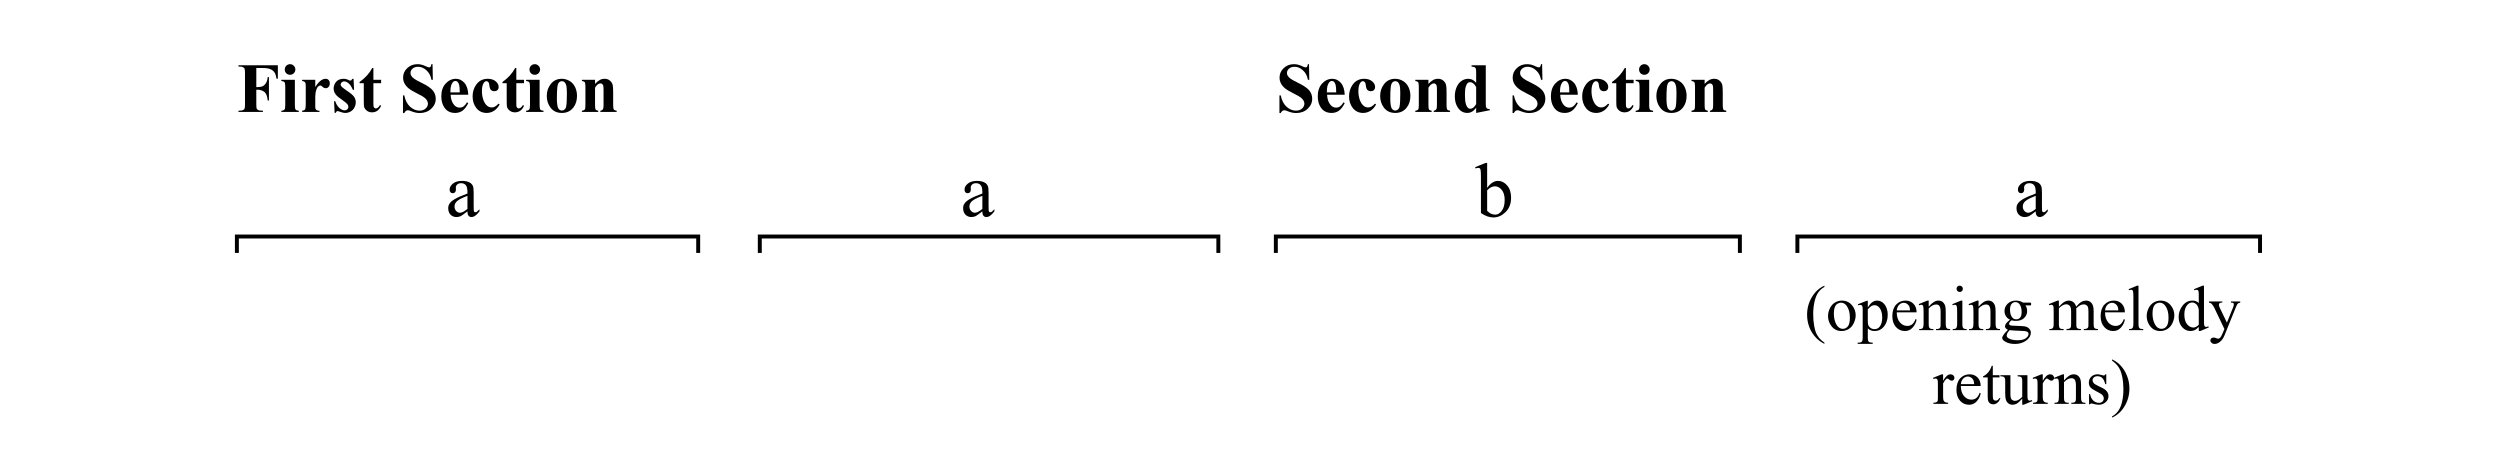 <?xml version="1.0" encoding="UTF-8"?>
<svg xmlns="http://www.w3.org/2000/svg" xmlns:xlink="http://www.w3.org/1999/xlink" width="390pt" height="73pt" viewBox="0 0 390 73" version="1.1">
<defs>
<g>
<symbol overflow="visible" id="glyph0-0">
<path style="stroke:none;" d="M 1.531 0 L 1.531 -6.875 L 7.031 -6.875 L 7.031 0 Z M 1.703 -0.172 L 6.859 -0.172 L 6.859 -6.703 L 1.703 -6.703 Z M 1.703 -0.172 "/>
</symbol>
<symbol overflow="visible" id="glyph0-1">
<path style="stroke:none;" d="M 3.031 -6.859 L 3.031 -3.875 L 3.234 -3.875 C 3.555 -3.875 3.816 -3.922 4.016 -4.016 C 4.223 -4.109 4.395 -4.27 4.531 -4.5 C 4.676 -4.727 4.77 -5.039 4.812 -5.438 L 5 -5.438 L 5 -1.781 L 4.812 -1.781 C 4.75 -2.469 4.566 -2.922 4.266 -3.141 C 3.961 -3.359 3.617 -3.469 3.234 -3.469 L 3.031 -3.469 L 3.031 -1.25 C 3.031 -0.875 3.047 -0.641 3.078 -0.547 C 3.117 -0.453 3.195 -0.367 3.312 -0.297 C 3.438 -0.234 3.602 -0.203 3.812 -0.203 L 4.062 -0.203 L 4.062 0 L 0.25 0 L 0.25 -0.203 L 0.484 -0.203 C 0.703 -0.203 0.875 -0.238 1 -0.312 C 1.094 -0.363 1.164 -0.445 1.219 -0.562 C 1.25 -0.656 1.266 -0.883 1.266 -1.25 L 1.266 -6.031 C 1.266 -6.406 1.242 -6.641 1.203 -6.734 C 1.172 -6.828 1.094 -6.906 0.969 -6.969 C 0.852 -7.039 0.691 -7.078 0.484 -7.078 L 0.25 -7.078 L 0.25 -7.281 L 6.391 -7.281 L 6.391 -5.188 L 6.172 -5.188 C 6.117 -5.688 5.988 -6.051 5.781 -6.281 C 5.582 -6.52 5.285 -6.688 4.891 -6.781 C 4.68 -6.832 4.285 -6.859 3.703 -6.859 Z M 3.031 -6.859 "/>
</symbol>
<symbol overflow="visible" id="glyph0-2">
<path style="stroke:none;" d="M 1.578 -7.453 C 1.805 -7.453 2 -7.367 2.156 -7.203 C 2.32 -7.047 2.406 -6.852 2.406 -6.625 C 2.406 -6.395 2.32 -6.195 2.156 -6.031 C 2 -5.875 1.805 -5.797 1.578 -5.797 C 1.348 -5.797 1.148 -5.875 0.984 -6.031 C 0.828 -6.195 0.75 -6.395 0.75 -6.625 C 0.75 -6.852 0.828 -7.047 0.984 -7.203 C 1.148 -7.367 1.348 -7.453 1.578 -7.453 Z M 2.328 -5.016 L 2.328 -1.047 C 2.328 -0.691 2.367 -0.461 2.453 -0.359 C 2.535 -0.266 2.695 -0.207 2.938 -0.188 L 2.938 0 L 0.219 0 L 0.219 -0.188 C 0.445 -0.195 0.613 -0.266 0.719 -0.391 C 0.789 -0.473 0.828 -0.691 0.828 -1.047 L 0.828 -3.969 C 0.828 -4.32 0.785 -4.547 0.703 -4.641 C 0.617 -4.742 0.457 -4.805 0.219 -4.828 L 0.219 -5.016 Z M 2.328 -5.016 "/>
</symbol>
<symbol overflow="visible" id="glyph0-3">
<path style="stroke:none;" d="M 2.453 -5.016 L 2.453 -3.891 C 2.785 -4.398 3.078 -4.738 3.328 -4.906 C 3.578 -5.082 3.82 -5.172 4.062 -5.172 C 4.258 -5.172 4.414 -5.109 4.531 -4.984 C 4.656 -4.859 4.719 -4.688 4.719 -4.469 C 4.719 -4.227 4.656 -4.039 4.531 -3.906 C 4.414 -3.77 4.281 -3.703 4.125 -3.703 C 3.926 -3.703 3.758 -3.766 3.625 -3.891 C 3.488 -4.016 3.406 -4.082 3.375 -4.094 C 3.344 -4.113 3.301 -4.125 3.25 -4.125 C 3.145 -4.125 3.047 -4.082 2.953 -4 C 2.805 -3.883 2.695 -3.711 2.625 -3.484 C 2.508 -3.141 2.453 -2.758 2.453 -2.344 L 2.453 -0.875 C 2.453 -0.676 2.469 -0.547 2.5 -0.484 C 2.539 -0.391 2.602 -0.316 2.688 -0.266 C 2.77 -0.223 2.91 -0.195 3.109 -0.188 L 3.109 0 L 0.406 0 L 0.406 -0.188 C 0.625 -0.207 0.77 -0.27 0.844 -0.375 C 0.926 -0.477 0.969 -0.75 0.969 -1.188 L 0.969 -3.953 C 0.969 -4.242 0.953 -4.426 0.922 -4.5 C 0.879 -4.602 0.82 -4.676 0.75 -4.719 C 0.688 -4.77 0.57 -4.805 0.406 -4.828 L 0.406 -5.016 Z M 2.453 -5.016 "/>
</symbol>
<symbol overflow="visible" id="glyph0-4">
<path style="stroke:none;" d="M 3.547 -5.156 L 3.625 -3.453 L 3.438 -3.453 C 3.219 -3.961 2.988 -4.305 2.75 -4.484 C 2.52 -4.672 2.289 -4.766 2.062 -4.766 C 1.914 -4.766 1.789 -4.711 1.688 -4.609 C 1.582 -4.516 1.531 -4.406 1.531 -4.281 C 1.531 -4.188 1.566 -4.094 1.641 -4 C 1.754 -3.852 2.07 -3.602 2.594 -3.25 C 3.125 -2.895 3.473 -2.594 3.641 -2.344 C 3.805 -2.094 3.891 -1.812 3.891 -1.5 C 3.891 -1.219 3.816 -0.941 3.672 -0.672 C 3.535 -0.41 3.336 -0.207 3.078 -0.062 C 2.828 0.082 2.551 0.156 2.25 0.156 C 2.008 0.156 1.688 0.078 1.281 -0.078 C 1.176 -0.117 1.102 -0.141 1.062 -0.141 C 0.945 -0.141 0.848 -0.047 0.766 0.141 L 0.594 0.141 L 0.5 -1.672 L 0.688 -1.672 C 0.844 -1.203 1.062 -0.848 1.344 -0.609 C 1.625 -0.367 1.895 -0.25 2.156 -0.25 C 2.32 -0.25 2.457 -0.301 2.562 -0.406 C 2.676 -0.508 2.734 -0.641 2.734 -0.797 C 2.734 -0.961 2.676 -1.109 2.562 -1.234 C 2.457 -1.359 2.223 -1.551 1.859 -1.812 C 1.305 -2.188 0.953 -2.477 0.797 -2.688 C 0.555 -2.977 0.438 -3.301 0.438 -3.656 C 0.438 -4.039 0.566 -4.391 0.828 -4.703 C 1.098 -5.016 1.488 -5.172 2 -5.172 C 2.27 -5.172 2.531 -5.102 2.781 -4.969 C 2.875 -4.914 2.953 -4.891 3.016 -4.891 C 3.078 -4.891 3.129 -4.898 3.172 -4.922 C 3.211 -4.953 3.273 -5.031 3.359 -5.156 Z M 3.547 -5.156 "/>
</symbol>
<symbol overflow="visible" id="glyph0-5">
<path style="stroke:none;" d="M 2.359 -6.859 L 2.359 -5.016 L 3.562 -5.016 L 3.562 -4.484 L 2.359 -4.484 L 2.359 -1.391 C 2.359 -1.098 2.367 -0.91 2.391 -0.828 C 2.422 -0.742 2.469 -0.676 2.531 -0.625 C 2.602 -0.57 2.672 -0.547 2.734 -0.547 C 2.961 -0.547 3.18 -0.723 3.391 -1.078 L 3.562 -0.969 C 3.27 -0.281 2.797 0.062 2.141 0.062 C 1.828 0.062 1.555 -0.023 1.328 -0.203 C 1.109 -0.379 0.969 -0.578 0.906 -0.797 C 0.875 -0.91 0.859 -1.238 0.859 -1.781 L 0.859 -4.484 L 0.203 -4.484 L 0.203 -4.672 C 0.648 -4.992 1.031 -5.328 1.344 -5.672 C 1.664 -6.023 1.945 -6.422 2.188 -6.859 Z M 2.359 -6.859 "/>
</symbol>
<symbol overflow="visible" id="glyph0-6">
<path style="stroke:none;" d=""/>
</symbol>
<symbol overflow="visible" id="glyph0-7">
<path style="stroke:none;" d="M 5.172 -7.453 L 5.219 -5.016 L 5 -5.016 C 4.895 -5.629 4.641 -6.117 4.234 -6.484 C 3.828 -6.859 3.391 -7.047 2.922 -7.047 C 2.555 -7.047 2.266 -6.945 2.047 -6.75 C 1.836 -6.562 1.734 -6.336 1.734 -6.078 C 1.734 -5.922 1.77 -5.781 1.844 -5.656 C 1.945 -5.477 2.113 -5.312 2.344 -5.156 C 2.508 -5.031 2.898 -4.816 3.516 -4.516 C 4.367 -4.098 4.941 -3.703 5.234 -3.328 C 5.523 -2.961 5.672 -2.539 5.672 -2.062 C 5.672 -1.445 5.43 -0.922 4.953 -0.484 C 4.484 -0.047 3.883 0.172 3.156 0.172 C 2.926 0.172 2.707 0.145 2.5 0.094 C 2.301 0.051 2.047 -0.031 1.734 -0.156 C 1.566 -0.227 1.426 -0.266 1.312 -0.266 C 1.219 -0.266 1.117 -0.227 1.016 -0.156 C 0.91 -0.082 0.828 0.023 0.766 0.172 L 0.562 0.172 L 0.562 -2.578 L 0.766 -2.578 C 0.922 -1.805 1.223 -1.219 1.672 -0.812 C 2.129 -0.406 2.613 -0.203 3.125 -0.203 C 3.531 -0.203 3.852 -0.312 4.094 -0.531 C 4.332 -0.75 4.453 -1.004 4.453 -1.297 C 4.453 -1.461 4.406 -1.625 4.312 -1.781 C 4.219 -1.945 4.078 -2.102 3.891 -2.25 C 3.703 -2.395 3.375 -2.582 2.906 -2.812 C 2.238 -3.145 1.758 -3.426 1.469 -3.656 C 1.188 -3.883 0.969 -4.141 0.812 -4.422 C 0.656 -4.703 0.578 -5.016 0.578 -5.359 C 0.578 -5.93 0.789 -6.422 1.219 -6.828 C 1.645 -7.242 2.18 -7.453 2.828 -7.453 C 3.066 -7.453 3.297 -7.422 3.516 -7.359 C 3.68 -7.316 3.883 -7.238 4.125 -7.125 C 4.363 -7.008 4.535 -6.953 4.641 -6.953 C 4.734 -6.953 4.805 -6.977 4.859 -7.031 C 4.91 -7.094 4.957 -7.234 5 -7.453 Z M 5.172 -7.453 "/>
</symbol>
<symbol overflow="visible" id="glyph0-8">
<path style="stroke:none;" d="M 4.625 -2.688 L 1.875 -2.688 C 1.906 -2.02 2.082 -1.492 2.406 -1.109 C 2.645 -0.816 2.941 -0.672 3.297 -0.672 C 3.504 -0.672 3.695 -0.727 3.875 -0.844 C 4.051 -0.969 4.238 -1.188 4.438 -1.5 L 4.625 -1.375 C 4.352 -0.82 4.051 -0.426 3.719 -0.188 C 3.395 0.039 3.016 0.156 2.578 0.156 C 1.836 0.156 1.273 -0.129 0.891 -0.703 C 0.578 -1.172 0.422 -1.742 0.422 -2.422 C 0.422 -3.266 0.645 -3.93 1.094 -4.422 C 1.551 -4.922 2.086 -5.172 2.703 -5.172 C 3.203 -5.172 3.641 -4.961 4.016 -4.547 C 4.391 -4.129 4.594 -3.508 4.625 -2.688 Z M 3.297 -3.047 C 3.297 -3.629 3.266 -4.023 3.203 -4.234 C 3.141 -4.453 3.047 -4.617 2.922 -4.734 C 2.836 -4.797 2.734 -4.828 2.609 -4.828 C 2.43 -4.828 2.281 -4.734 2.156 -4.547 C 1.945 -4.234 1.844 -3.797 1.844 -3.234 L 1.844 -3.047 Z M 3.297 -3.047 "/>
</symbol>
<symbol overflow="visible" id="glyph0-9">
<path style="stroke:none;" d="M 4.469 -1.297 L 4.641 -1.172 C 4.398 -0.723 4.102 -0.391 3.75 -0.172 C 3.395 0.047 3.02 0.156 2.625 0.156 C 1.957 0.156 1.422 -0.094 1.016 -0.594 C 0.617 -1.102 0.422 -1.711 0.422 -2.422 C 0.422 -3.109 0.602 -3.711 0.969 -4.234 C 1.406 -4.859 2.008 -5.172 2.781 -5.172 C 3.301 -5.172 3.711 -5.039 4.016 -4.781 C 4.328 -4.52 4.484 -4.227 4.484 -3.906 C 4.484 -3.695 4.422 -3.531 4.297 -3.406 C 4.172 -3.289 4.008 -3.234 3.812 -3.234 C 3.602 -3.234 3.426 -3.301 3.281 -3.438 C 3.145 -3.582 3.062 -3.832 3.031 -4.188 C 3.008 -4.414 2.957 -4.57 2.875 -4.656 C 2.789 -4.75 2.695 -4.797 2.594 -4.797 C 2.414 -4.797 2.27 -4.703 2.156 -4.516 C 1.969 -4.242 1.875 -3.82 1.875 -3.25 C 1.875 -2.781 1.945 -2.328 2.094 -1.891 C 2.25 -1.461 2.457 -1.145 2.719 -0.938 C 2.914 -0.781 3.145 -0.703 3.406 -0.703 C 3.582 -0.703 3.75 -0.742 3.906 -0.828 C 4.062 -0.91 4.25 -1.066 4.469 -1.297 Z M 4.469 -1.297 "/>
</symbol>
<symbol overflow="visible" id="glyph0-10">
<path style="stroke:none;" d="M 2.734 -5.172 C 3.172 -5.172 3.578 -5.055 3.953 -4.828 C 4.328 -4.609 4.613 -4.289 4.812 -3.875 C 5.008 -3.457 5.109 -3.004 5.109 -2.516 C 5.109 -1.797 4.926 -1.195 4.562 -0.719 C 4.125 -0.133 3.52 0.156 2.75 0.156 C 2 0.156 1.414 -0.109 1 -0.641 C 0.594 -1.172 0.391 -1.785 0.391 -2.484 C 0.391 -3.203 0.598 -3.828 1.016 -4.359 C 1.441 -4.898 2.016 -5.172 2.734 -5.172 Z M 2.766 -4.797 C 2.578 -4.797 2.414 -4.723 2.281 -4.578 C 2.156 -4.441 2.07 -4.172 2.031 -3.766 C 1.988 -3.359 1.969 -2.797 1.969 -2.078 C 1.969 -1.691 1.992 -1.332 2.047 -1 C 2.086 -0.75 2.172 -0.555 2.297 -0.422 C 2.43 -0.285 2.578 -0.219 2.734 -0.219 C 2.898 -0.219 3.035 -0.266 3.141 -0.359 C 3.285 -0.473 3.379 -0.641 3.422 -0.859 C 3.492 -1.203 3.531 -1.891 3.531 -2.922 C 3.531 -3.535 3.492 -3.953 3.422 -4.172 C 3.359 -4.398 3.258 -4.566 3.125 -4.672 C 3.031 -4.754 2.91 -4.797 2.766 -4.797 Z M 2.766 -4.797 "/>
</symbol>
<symbol overflow="visible" id="glyph0-11">
<path style="stroke:none;" d="M 2.422 -5.016 L 2.422 -4.375 C 2.68 -4.656 2.926 -4.859 3.156 -4.984 C 3.395 -5.109 3.648 -5.172 3.922 -5.172 C 4.254 -5.172 4.523 -5.078 4.734 -4.891 C 4.953 -4.711 5.098 -4.492 5.172 -4.234 C 5.223 -4.023 5.25 -3.629 5.25 -3.047 L 5.25 -1.094 C 5.25 -0.707 5.285 -0.469 5.359 -0.375 C 5.43 -0.281 5.578 -0.219 5.797 -0.188 L 5.797 0 L 3.25 0 L 3.25 -0.188 C 3.445 -0.219 3.582 -0.301 3.656 -0.438 C 3.719 -0.52 3.75 -0.738 3.75 -1.094 L 3.75 -3.328 C 3.75 -3.742 3.734 -4.004 3.703 -4.109 C 3.672 -4.211 3.613 -4.297 3.531 -4.359 C 3.457 -4.422 3.375 -4.453 3.281 -4.453 C 2.969 -4.453 2.68 -4.227 2.422 -3.781 L 2.422 -1.094 C 2.422 -0.719 2.453 -0.477 2.516 -0.375 C 2.586 -0.281 2.723 -0.219 2.922 -0.188 L 2.922 0 L 0.375 0 L 0.375 -0.188 C 0.582 -0.207 0.734 -0.273 0.828 -0.391 C 0.891 -0.473 0.922 -0.707 0.922 -1.094 L 0.922 -3.938 C 0.922 -4.312 0.883 -4.547 0.812 -4.641 C 0.738 -4.734 0.594 -4.797 0.375 -4.828 L 0.375 -5.016 Z M 2.422 -5.016 "/>
</symbol>
<symbol overflow="visible" id="glyph0-12">
<path style="stroke:none;" d="M 5.25 -7.281 L 5.25 -1.5 C 5.25 -1.113 5.258 -0.883 5.281 -0.812 C 5.312 -0.695 5.363 -0.609 5.438 -0.547 C 5.52 -0.492 5.664 -0.457 5.875 -0.438 L 5.875 -0.266 L 3.75 0.156 L 3.75 -0.641 C 3.5 -0.336 3.27 -0.129 3.062 -0.016 C 2.863 0.098 2.641 0.156 2.391 0.156 C 1.754 0.156 1.25 -0.129 0.875 -0.703 C 0.57 -1.172 0.422 -1.742 0.422 -2.422 C 0.422 -2.961 0.516 -3.445 0.703 -3.875 C 0.891 -4.301 1.145 -4.625 1.469 -4.844 C 1.789 -5.062 2.141 -5.172 2.516 -5.172 C 2.754 -5.172 2.969 -5.125 3.156 -5.031 C 3.344 -4.938 3.539 -4.773 3.75 -4.547 L 3.75 -6.062 C 3.75 -6.445 3.734 -6.676 3.703 -6.75 C 3.66 -6.852 3.594 -6.93 3.5 -6.984 C 3.414 -7.035 3.258 -7.062 3.031 -7.062 L 3.031 -7.281 Z M 3.75 -3.875 C 3.488 -4.383 3.164 -4.641 2.781 -4.641 C 2.645 -4.641 2.535 -4.602 2.453 -4.531 C 2.316 -4.414 2.207 -4.219 2.125 -3.938 C 2.039 -3.664 2 -3.242 2 -2.672 C 2 -2.035 2.047 -1.562 2.141 -1.25 C 2.234 -0.945 2.359 -0.727 2.516 -0.594 C 2.598 -0.531 2.711 -0.5 2.859 -0.5 C 3.172 -0.5 3.469 -0.742 3.75 -1.234 Z M 3.75 -3.875 "/>
</symbol>
<symbol overflow="visible" id="glyph1-0">
<path style="stroke:none;" d="M 1.672 0 L 1.672 -7.5 L 7.672 -7.5 L 7.672 0 Z M 1.859 -0.188 L 7.484 -0.188 L 7.484 -7.312 L 1.859 -7.312 Z M 1.859 -0.188 "/>
</symbol>
<symbol overflow="visible" id="glyph1-1">
<path style="stroke:none;" d="M 3.422 -0.781 C 2.867 -0.352 2.52 -0.102 2.375 -0.031 C 2.164 0.062 1.941 0.109 1.703 0.109 C 1.336 0.109 1.031 -0.016 0.781 -0.266 C 0.539 -0.523 0.422 -0.859 0.422 -1.266 C 0.422 -1.535 0.484 -1.766 0.609 -1.953 C 0.766 -2.211 1.039 -2.457 1.438 -2.688 C 1.832 -2.926 2.492 -3.219 3.422 -3.562 L 3.422 -3.766 C 3.422 -4.305 3.332 -4.676 3.156 -4.875 C 2.988 -5.07 2.742 -5.172 2.422 -5.172 C 2.172 -5.172 1.973 -5.102 1.828 -4.969 C 1.68 -4.832 1.609 -4.68 1.609 -4.516 L 1.625 -4.172 C 1.625 -3.992 1.578 -3.852 1.484 -3.75 C 1.391 -3.656 1.27 -3.609 1.125 -3.609 C 0.977 -3.609 0.859 -3.66 0.766 -3.766 C 0.68 -3.867 0.641 -4.004 0.641 -4.172 C 0.641 -4.516 0.812 -4.828 1.156 -5.109 C 1.5 -5.391 1.977 -5.531 2.594 -5.531 C 3.07 -5.531 3.461 -5.445 3.766 -5.281 C 3.992 -5.164 4.164 -4.977 4.281 -4.719 C 4.352 -4.551 4.391 -4.207 4.391 -3.688 L 4.391 -1.859 C 4.391 -1.348 4.395 -1.035 4.406 -0.922 C 4.426 -0.805 4.457 -0.727 4.5 -0.688 C 4.551 -0.656 4.609 -0.641 4.672 -0.641 C 4.734 -0.641 4.785 -0.648 4.828 -0.672 C 4.91 -0.723 5.066 -0.867 5.297 -1.109 L 5.297 -0.781 C 4.859 -0.188 4.441 0.109 4.047 0.109 C 3.859 0.109 3.707 0.039 3.594 -0.094 C 3.477 -0.227 3.422 -0.457 3.422 -0.781 Z M 3.422 -1.156 L 3.422 -3.203 C 2.828 -2.961 2.445 -2.797 2.281 -2.703 C 1.969 -2.523 1.742 -2.344 1.609 -2.156 C 1.473 -1.969 1.406 -1.766 1.406 -1.547 C 1.406 -1.266 1.488 -1.031 1.656 -0.844 C 1.832 -0.656 2.031 -0.562 2.25 -0.562 C 2.539 -0.562 2.93 -0.758 3.422 -1.156 Z M 3.422 -1.156 "/>
</symbol>
<symbol overflow="visible" id="glyph1-2">
<path style="stroke:none;" d=""/>
</symbol>
<symbol overflow="visible" id="glyph1-3">
<path style="stroke:none;" d="M 1.844 -4.438 C 2.363 -5.164 2.926 -5.531 3.531 -5.531 C 4.082 -5.531 4.562 -5.289 4.969 -4.812 C 5.375 -4.344 5.578 -3.703 5.578 -2.891 C 5.578 -1.93 5.266 -1.164 4.641 -0.594 C 4.098 -0.082 3.488 0.172 2.812 0.172 C 2.5 0.172 2.18 0.113 1.859 0 C 1.547 -0.113 1.219 -0.285 0.875 -0.516 L 0.875 -6.078 C 0.875 -6.68 0.859 -7.051 0.828 -7.188 C 0.805 -7.332 0.766 -7.43 0.703 -7.484 C 0.641 -7.535 0.562 -7.562 0.469 -7.562 C 0.352 -7.562 0.211 -7.531 0.047 -7.469 L -0.031 -7.672 L 1.578 -8.328 L 1.844 -8.328 Z M 1.844 -4.062 L 1.844 -0.859 C 2.039 -0.66 2.242 -0.508 2.453 -0.406 C 2.672 -0.312 2.895 -0.266 3.125 -0.266 C 3.477 -0.266 3.805 -0.457 4.109 -0.844 C 4.422 -1.238 4.578 -1.812 4.578 -2.562 C 4.578 -3.25 4.422 -3.773 4.109 -4.141 C 3.805 -4.504 3.457 -4.688 3.062 -4.688 C 2.852 -4.688 2.645 -4.633 2.438 -4.531 C 2.281 -4.457 2.082 -4.301 1.844 -4.062 Z M 1.844 -4.062 "/>
</symbol>
<symbol overflow="visible" id="glyph2-0">
<path style="stroke:none;" d="M 1.391 0 L 1.391 -6.25 L 6.391 -6.25 L 6.391 0 Z M 1.547 -0.156 L 6.234 -0.156 L 6.234 -6.094 L 1.547 -6.094 Z M 1.547 -0.156 "/>
</symbol>
<symbol overflow="visible" id="glyph2-1">
<path style="stroke:none;" d="M 3.109 1.953 L 3.109 2.141 C 2.617 1.891 2.207 1.598 1.875 1.266 C 1.406 0.797 1.039 0.242 0.781 -0.391 C 0.531 -1.035 0.406 -1.703 0.406 -2.391 C 0.406 -3.398 0.656 -4.32 1.156 -5.156 C 1.656 -5.988 2.305 -6.582 3.109 -6.938 L 3.109 -6.734 C 2.703 -6.516 2.367 -6.211 2.109 -5.828 C 1.859 -5.441 1.672 -4.953 1.547 -4.359 C 1.422 -3.773 1.359 -3.164 1.359 -2.531 C 1.359 -1.832 1.41 -1.195 1.516 -0.625 C 1.598 -0.176 1.695 0.18 1.812 0.453 C 1.938 0.723 2.098 0.984 2.297 1.234 C 2.504 1.484 2.773 1.723 3.109 1.953 Z M 3.109 1.953 "/>
</symbol>
<symbol overflow="visible" id="glyph2-2">
<path style="stroke:none;" d="M 2.5 -4.609 C 3.176 -4.609 3.719 -4.348 4.125 -3.828 C 4.477 -3.391 4.656 -2.883 4.656 -2.312 C 4.656 -1.914 4.555 -1.508 4.359 -1.094 C 4.172 -0.688 3.906 -0.379 3.562 -0.172 C 3.227 0.035 2.859 0.141 2.453 0.141 C 1.773 0.141 1.238 -0.129 0.844 -0.672 C 0.508 -1.117 0.344 -1.625 0.344 -2.188 C 0.344 -2.602 0.441 -3.016 0.641 -3.422 C 0.848 -3.828 1.113 -4.125 1.438 -4.312 C 1.77 -4.508 2.125 -4.609 2.5 -4.609 Z M 2.344 -4.281 C 2.176 -4.281 2.004 -4.227 1.828 -4.125 C 1.648 -4.031 1.508 -3.852 1.406 -3.594 C 1.301 -3.332 1.25 -3.004 1.25 -2.609 C 1.25 -1.953 1.375 -1.383 1.625 -0.906 C 1.883 -0.438 2.227 -0.203 2.656 -0.203 C 2.969 -0.203 3.227 -0.332 3.438 -0.594 C 3.645 -0.852 3.75 -1.301 3.75 -1.938 C 3.75 -2.738 3.578 -3.363 3.234 -3.812 C 3.004 -4.125 2.707 -4.281 2.344 -4.281 Z M 2.344 -4.281 "/>
</symbol>
<symbol overflow="visible" id="glyph2-3">
<path style="stroke:none;" d="M -0.016 -4.031 L 1.375 -4.578 L 1.547 -4.578 L 1.547 -3.547 C 1.785 -3.93 2.02 -4.203 2.25 -4.359 C 2.477 -4.523 2.723 -4.609 2.984 -4.609 C 3.43 -4.609 3.805 -4.43 4.109 -4.078 C 4.473 -3.648 4.656 -3.086 4.656 -2.391 C 4.656 -1.617 4.438 -0.984 4 -0.484 C 3.633 -0.066 3.176 0.141 2.625 0.141 C 2.375 0.141 2.164 0.102 2 0.031 C 1.863 -0.02 1.711 -0.117 1.547 -0.266 L 1.547 1.109 C 1.547 1.41 1.566 1.602 1.609 1.688 C 1.648 1.77 1.711 1.832 1.797 1.875 C 1.891 1.926 2.062 1.953 2.312 1.953 L 2.312 2.141 L -0.031 2.141 L -0.031 1.953 L 0.094 1.953 C 0.27 1.961 0.422 1.93 0.547 1.859 C 0.609 1.816 0.656 1.754 0.688 1.672 C 0.727 1.598 0.75 1.398 0.75 1.078 L 0.75 -3.156 C 0.75 -3.445 0.734 -3.629 0.703 -3.703 C 0.68 -3.785 0.641 -3.844 0.578 -3.875 C 0.523 -3.914 0.445 -3.938 0.344 -3.938 C 0.27 -3.938 0.172 -3.914 0.047 -3.875 Z M 1.547 -3.25 L 1.547 -1.578 C 1.547 -1.223 1.562 -0.988 1.594 -0.875 C 1.645 -0.688 1.758 -0.52 1.938 -0.375 C 2.113 -0.227 2.336 -0.156 2.609 -0.156 C 2.93 -0.156 3.191 -0.281 3.391 -0.531 C 3.66 -0.863 3.797 -1.332 3.797 -1.938 C 3.797 -2.625 3.645 -3.148 3.344 -3.516 C 3.133 -3.766 2.883 -3.891 2.594 -3.891 C 2.438 -3.891 2.285 -3.852 2.141 -3.781 C 2.016 -3.719 1.816 -3.539 1.547 -3.25 Z M 1.547 -3.25 "/>
</symbol>
<symbol overflow="visible" id="glyph2-4">
<path style="stroke:none;" d="M 1.062 -2.781 C 1.062 -2.125 1.223 -1.602 1.547 -1.219 C 1.867 -0.844 2.254 -0.656 2.703 -0.656 C 2.992 -0.656 3.242 -0.734 3.453 -0.891 C 3.672 -1.055 3.852 -1.336 4 -1.734 L 4.156 -1.625 C 4.082 -1.188 3.879 -0.781 3.547 -0.406 C 3.223 -0.039 2.816 0.141 2.328 0.141 C 1.785 0.141 1.32 -0.066 0.938 -0.484 C 0.562 -0.91 0.375 -1.473 0.375 -2.172 C 0.375 -2.941 0.566 -3.539 0.953 -3.969 C 1.348 -4.395 1.844 -4.609 2.438 -4.609 C 2.938 -4.609 3.348 -4.441 3.672 -4.109 C 3.992 -3.785 4.156 -3.344 4.156 -2.781 Z M 1.062 -3.078 L 3.141 -3.078 C 3.117 -3.359 3.082 -3.555 3.031 -3.672 C 2.945 -3.859 2.82 -4.004 2.656 -4.109 C 2.5 -4.211 2.332 -4.266 2.156 -4.266 C 1.895 -4.266 1.656 -4.16 1.438 -3.953 C 1.227 -3.742 1.102 -3.453 1.062 -3.078 Z M 1.062 -3.078 "/>
</symbol>
<symbol overflow="visible" id="glyph2-5">
<path style="stroke:none;" d="M 1.609 -3.656 C 2.141 -4.289 2.641 -4.609 3.109 -4.609 C 3.359 -4.609 3.57 -4.547 3.75 -4.422 C 3.926 -4.297 4.066 -4.094 4.172 -3.812 C 4.234 -3.625 4.266 -3.328 4.266 -2.922 L 4.266 -1.016 C 4.266 -0.734 4.289 -0.539 4.344 -0.438 C 4.375 -0.352 4.43 -0.285 4.516 -0.234 C 4.598 -0.191 4.742 -0.172 4.953 -0.172 L 4.953 0 L 2.75 0 L 2.75 -0.172 L 2.844 -0.172 C 3.051 -0.172 3.195 -0.203 3.281 -0.266 C 3.363 -0.328 3.422 -0.422 3.453 -0.547 C 3.461 -0.598 3.469 -0.754 3.469 -1.016 L 3.469 -2.844 C 3.469 -3.25 3.414 -3.539 3.312 -3.719 C 3.207 -3.906 3.031 -4 2.781 -4 C 2.383 -4 1.992 -3.789 1.609 -3.375 L 1.609 -1.016 C 1.609 -0.711 1.629 -0.523 1.672 -0.453 C 1.711 -0.359 1.773 -0.285 1.859 -0.234 C 1.941 -0.191 2.102 -0.172 2.344 -0.172 L 2.344 0 L 0.125 0 L 0.125 -0.172 L 0.234 -0.172 C 0.461 -0.172 0.613 -0.227 0.688 -0.344 C 0.77 -0.457 0.812 -0.68 0.812 -1.016 L 0.812 -2.672 C 0.812 -3.211 0.797 -3.539 0.766 -3.656 C 0.742 -3.77 0.707 -3.848 0.656 -3.891 C 0.613 -3.93 0.547 -3.953 0.453 -3.953 C 0.367 -3.953 0.258 -3.926 0.125 -3.875 L 0.062 -4.062 L 1.406 -4.609 L 1.609 -4.609 Z M 1.609 -3.656 "/>
</symbol>
<symbol overflow="visible" id="glyph2-6">
<path style="stroke:none;" d="M 1.453 -6.938 C 1.586 -6.938 1.703 -6.891 1.797 -6.797 C 1.891 -6.703 1.938 -6.586 1.938 -6.453 C 1.938 -6.316 1.891 -6.195 1.797 -6.094 C 1.703 -6 1.586 -5.953 1.453 -5.953 C 1.316 -5.953 1.195 -6 1.094 -6.094 C 1 -6.195 0.953 -6.316 0.953 -6.453 C 0.953 -6.586 1 -6.703 1.094 -6.797 C 1.188 -6.891 1.305 -6.938 1.453 -6.938 Z M 1.859 -4.609 L 1.859 -1.016 C 1.859 -0.734 1.879 -0.547 1.922 -0.453 C 1.961 -0.359 2.02 -0.285 2.094 -0.234 C 2.176 -0.191 2.32 -0.172 2.531 -0.172 L 2.531 0 L 0.359 0 L 0.359 -0.172 C 0.578 -0.172 0.723 -0.191 0.797 -0.234 C 0.867 -0.273 0.926 -0.344 0.969 -0.438 C 1.02 -0.539 1.047 -0.734 1.047 -1.016 L 1.047 -2.734 C 1.047 -3.223 1.031 -3.535 1 -3.672 C 0.977 -3.773 0.941 -3.848 0.891 -3.891 C 0.848 -3.93 0.781 -3.953 0.688 -3.953 C 0.602 -3.953 0.492 -3.926 0.359 -3.875 L 0.297 -4.062 L 1.641 -4.609 Z M 1.859 -4.609 "/>
</symbol>
<symbol overflow="visible" id="glyph2-7">
<path style="stroke:none;" d="M 1.516 -1.625 C 1.234 -1.758 1.02 -1.945 0.875 -2.188 C 0.727 -2.426 0.656 -2.691 0.656 -2.984 C 0.656 -3.422 0.82 -3.801 1.156 -4.125 C 1.488 -4.445 1.914 -4.609 2.438 -4.609 C 2.863 -4.609 3.234 -4.504 3.547 -4.297 L 4.5 -4.297 C 4.633 -4.297 4.711 -4.289 4.734 -4.281 C 4.766 -4.27 4.785 -4.254 4.797 -4.234 C 4.805 -4.203 4.812 -4.148 4.812 -4.078 C 4.812 -3.992 4.805 -3.938 4.797 -3.906 C 4.785 -3.883 4.766 -3.867 4.734 -3.859 C 4.711 -3.859 4.633 -3.859 4.5 -3.859 L 3.922 -3.859 C 4.098 -3.617 4.188 -3.316 4.188 -2.953 C 4.188 -2.535 4.023 -2.176 3.703 -1.875 C 3.391 -1.582 2.961 -1.438 2.422 -1.438 C 2.203 -1.438 1.977 -1.469 1.75 -1.531 C 1.602 -1.414 1.504 -1.312 1.453 -1.219 C 1.398 -1.125 1.375 -1.047 1.375 -0.984 C 1.375 -0.922 1.398 -0.863 1.453 -0.812 C 1.516 -0.758 1.625 -0.723 1.781 -0.703 C 1.875 -0.691 2.102 -0.68 2.469 -0.672 C 3.133 -0.648 3.566 -0.625 3.766 -0.594 C 4.066 -0.551 4.305 -0.438 4.484 -0.25 C 4.672 -0.07 4.766 0.145 4.766 0.406 C 4.766 0.781 4.594 1.129 4.25 1.453 C 3.738 1.922 3.07 2.156 2.25 2.156 C 1.625 2.156 1.098 2.016 0.672 1.734 C 0.422 1.566 0.297 1.395 0.297 1.219 C 0.297 1.145 0.316 1.066 0.359 0.984 C 0.41 0.867 0.52 0.703 0.688 0.484 C 0.719 0.453 0.883 0.273 1.188 -0.047 C 1.02 -0.141 0.898 -0.227 0.828 -0.312 C 0.766 -0.395 0.734 -0.484 0.734 -0.578 C 0.734 -0.691 0.773 -0.828 0.859 -0.984 C 0.953 -1.141 1.172 -1.352 1.516 -1.625 Z M 2.359 -4.375 C 2.117 -4.375 1.914 -4.273 1.75 -4.078 C 1.594 -3.891 1.516 -3.598 1.516 -3.203 C 1.516 -2.68 1.625 -2.281 1.844 -2 C 2.008 -1.789 2.223 -1.688 2.484 -1.688 C 2.734 -1.688 2.938 -1.773 3.094 -1.953 C 3.25 -2.141 3.328 -2.43 3.328 -2.828 C 3.328 -3.348 3.219 -3.754 3 -4.047 C 2.832 -4.266 2.617 -4.375 2.359 -4.375 Z M 1.453 0 C 1.305 0.164 1.191 0.316 1.109 0.453 C 1.035 0.598 1 0.734 1 0.859 C 1 1.016 1.094 1.148 1.281 1.266 C 1.602 1.473 2.07 1.578 2.688 1.578 C 3.27 1.578 3.703 1.473 3.984 1.266 C 4.266 1.055 4.406 0.832 4.406 0.594 C 4.406 0.426 4.32 0.305 4.156 0.234 C 3.988 0.16 3.656 0.117 3.156 0.109 C 2.414 0.086 1.848 0.051 1.453 0 Z M 1.453 0 "/>
</symbol>
<symbol overflow="visible" id="glyph2-8">
<path style="stroke:none;" d=""/>
</symbol>
<symbol overflow="visible" id="glyph2-9">
<path style="stroke:none;" d="M 1.641 -3.656 C 1.961 -3.977 2.156 -4.164 2.219 -4.219 C 2.363 -4.344 2.52 -4.438 2.688 -4.5 C 2.852 -4.57 3.02 -4.609 3.188 -4.609 C 3.469 -4.609 3.707 -4.523 3.906 -4.359 C 4.113 -4.191 4.254 -3.957 4.328 -3.656 C 4.66 -4.039 4.941 -4.297 5.172 -4.422 C 5.398 -4.547 5.641 -4.609 5.891 -4.609 C 6.117 -4.609 6.328 -4.547 6.516 -4.422 C 6.703 -4.297 6.848 -4.098 6.953 -3.828 C 7.023 -3.641 7.062 -3.344 7.062 -2.938 L 7.062 -1.016 C 7.062 -0.734 7.082 -0.539 7.125 -0.438 C 7.156 -0.363 7.211 -0.301 7.297 -0.25 C 7.391 -0.195 7.535 -0.172 7.734 -0.172 L 7.734 0 L 5.531 0 L 5.531 -0.172 L 5.625 -0.172 C 5.812 -0.172 5.957 -0.207 6.062 -0.281 C 6.145 -0.332 6.203 -0.414 6.234 -0.531 C 6.242 -0.594 6.25 -0.754 6.25 -1.016 L 6.25 -2.938 C 6.25 -3.301 6.207 -3.555 6.125 -3.703 C 5.988 -3.91 5.785 -4.016 5.516 -4.016 C 5.336 -4.016 5.16 -3.973 4.984 -3.891 C 4.816 -3.805 4.609 -3.645 4.359 -3.406 L 4.344 -3.359 L 4.359 -3.141 L 4.359 -1.016 C 4.359 -0.703 4.375 -0.508 4.406 -0.438 C 4.438 -0.363 4.5 -0.301 4.594 -0.25 C 4.688 -0.195 4.848 -0.172 5.078 -0.172 L 5.078 0 L 2.828 0 L 2.828 -0.172 C 3.066 -0.172 3.234 -0.203 3.328 -0.266 C 3.422 -0.328 3.488 -0.414 3.531 -0.531 C 3.539 -0.582 3.547 -0.742 3.547 -1.016 L 3.547 -2.938 C 3.547 -3.301 3.492 -3.562 3.391 -3.719 C 3.242 -3.926 3.039 -4.031 2.781 -4.031 C 2.613 -4.031 2.441 -3.984 2.266 -3.891 C 1.992 -3.742 1.785 -3.582 1.641 -3.406 L 1.641 -1.016 C 1.641 -0.723 1.66 -0.531 1.703 -0.438 C 1.742 -0.352 1.801 -0.285 1.875 -0.234 C 1.957 -0.191 2.125 -0.172 2.375 -0.172 L 2.375 0 L 0.156 0 L 0.156 -0.172 C 0.363 -0.172 0.504 -0.191 0.578 -0.234 C 0.66 -0.285 0.723 -0.359 0.766 -0.453 C 0.805 -0.547 0.828 -0.734 0.828 -1.016 L 0.828 -2.719 C 0.828 -3.207 0.816 -3.523 0.797 -3.672 C 0.766 -3.773 0.723 -3.848 0.672 -3.891 C 0.629 -3.93 0.566 -3.953 0.484 -3.953 C 0.391 -3.953 0.281 -3.926 0.156 -3.875 L 0.078 -4.062 L 1.438 -4.609 L 1.641 -4.609 Z M 1.641 -3.656 "/>
</symbol>
<symbol overflow="visible" id="glyph2-10">
<path style="stroke:none;" d="M 1.844 -6.938 L 1.844 -1.016 C 1.844 -0.734 1.863 -0.547 1.906 -0.453 C 1.945 -0.359 2.008 -0.285 2.094 -0.234 C 2.188 -0.191 2.348 -0.172 2.578 -0.172 L 2.578 0 L 0.375 0 L 0.375 -0.172 C 0.582 -0.172 0.723 -0.191 0.797 -0.234 C 0.867 -0.273 0.926 -0.344 0.969 -0.438 C 1.02 -0.539 1.047 -0.734 1.047 -1.016 L 1.047 -5.078 C 1.047 -5.578 1.031 -5.883 1 -6 C 0.977 -6.113 0.941 -6.191 0.891 -6.234 C 0.848 -6.273 0.785 -6.297 0.703 -6.297 C 0.617 -6.297 0.508 -6.27 0.375 -6.219 L 0.297 -6.391 L 1.625 -6.938 Z M 1.844 -6.938 "/>
</symbol>
<symbol overflow="visible" id="glyph2-11">
<path style="stroke:none;" d="M 3.469 -0.5 C 3.25 -0.27 3.035 -0.102 2.828 0 C 2.617 0.094 2.395 0.141 2.156 0.141 C 1.664 0.141 1.238 -0.062 0.875 -0.469 C 0.508 -0.883 0.328 -1.41 0.328 -2.047 C 0.328 -2.691 0.531 -3.281 0.938 -3.812 C 1.344 -4.344 1.863 -4.609 2.5 -4.609 C 2.895 -4.609 3.219 -4.484 3.469 -4.234 L 3.469 -5.062 C 3.469 -5.57 3.457 -5.883 3.438 -6 C 3.414 -6.113 3.379 -6.191 3.328 -6.234 C 3.273 -6.273 3.207 -6.297 3.125 -6.297 C 3.039 -6.297 2.926 -6.27 2.781 -6.219 L 2.719 -6.391 L 4.062 -6.938 L 4.281 -6.938 L 4.281 -1.766 C 4.281 -1.242 4.289 -0.926 4.312 -0.812 C 4.332 -0.695 4.367 -0.613 4.422 -0.562 C 4.484 -0.52 4.551 -0.5 4.625 -0.5 C 4.707 -0.5 4.82 -0.531 4.969 -0.594 L 5.031 -0.422 L 3.703 0.141 L 3.469 0.141 Z M 3.469 -0.844 L 3.469 -3.156 C 3.445 -3.375 3.391 -3.57 3.297 -3.75 C 3.203 -3.938 3.07 -4.078 2.906 -4.172 C 2.75 -4.266 2.594 -4.312 2.438 -4.312 C 2.145 -4.312 1.891 -4.18 1.672 -3.922 C 1.367 -3.578 1.219 -3.082 1.219 -2.438 C 1.219 -1.781 1.359 -1.273 1.641 -0.922 C 1.93 -0.578 2.254 -0.406 2.609 -0.406 C 2.91 -0.406 3.195 -0.551 3.469 -0.844 Z M 3.469 -0.844 "/>
</symbol>
<symbol overflow="visible" id="glyph2-12">
<path style="stroke:none;" d="M 0.062 -4.469 L 2.141 -4.469 L 2.141 -4.297 L 2.047 -4.297 C 1.898 -4.297 1.789 -4.266 1.719 -4.203 C 1.645 -4.141 1.609 -4.055 1.609 -3.953 C 1.609 -3.828 1.66 -3.656 1.766 -3.438 L 2.859 -1.172 L 3.859 -3.641 C 3.91 -3.773 3.938 -3.91 3.938 -4.047 C 3.938 -4.098 3.926 -4.141 3.906 -4.172 C 3.875 -4.211 3.832 -4.242 3.781 -4.266 C 3.727 -4.285 3.629 -4.297 3.484 -4.297 L 3.484 -4.469 L 4.938 -4.469 L 4.938 -4.297 C 4.82 -4.273 4.727 -4.242 4.656 -4.203 C 4.594 -4.172 4.523 -4.102 4.453 -4 C 4.422 -3.945 4.363 -3.82 4.281 -3.625 L 2.469 0.844 C 2.289 1.281 2.055 1.609 1.766 1.828 C 1.484 2.047 1.211 2.156 0.953 2.156 C 0.754 2.156 0.594 2.098 0.469 1.984 C 0.344 1.879 0.281 1.754 0.281 1.609 C 0.281 1.473 0.328 1.363 0.422 1.281 C 0.516 1.195 0.641 1.156 0.797 1.156 C 0.898 1.156 1.047 1.191 1.234 1.266 C 1.359 1.316 1.438 1.344 1.469 1.344 C 1.57 1.344 1.68 1.289 1.797 1.188 C 1.91 1.082 2.023 0.883 2.141 0.594 L 2.469 -0.172 L 0.859 -3.547 C 0.805 -3.648 0.727 -3.773 0.625 -3.922 C 0.539 -4.035 0.473 -4.113 0.422 -4.156 C 0.348 -4.207 0.227 -4.254 0.062 -4.297 Z M 0.062 -4.469 "/>
</symbol>
<symbol overflow="visible" id="glyph2-13">
<path style="stroke:none;" d="M 1.625 -4.609 L 1.625 -3.594 C 2 -4.27 2.383 -4.609 2.781 -4.609 C 2.957 -4.609 3.102 -4.551 3.219 -4.438 C 3.332 -4.332 3.391 -4.207 3.391 -4.062 C 3.391 -3.938 3.348 -3.828 3.266 -3.734 C 3.18 -3.648 3.082 -3.609 2.969 -3.609 C 2.852 -3.609 2.723 -3.664 2.578 -3.781 C 2.441 -3.895 2.336 -3.953 2.266 -3.953 C 2.203 -3.953 2.141 -3.914 2.078 -3.844 C 1.93 -3.707 1.781 -3.488 1.625 -3.188 L 1.625 -1.047 C 1.625 -0.797 1.656 -0.609 1.719 -0.484 C 1.758 -0.398 1.832 -0.328 1.938 -0.266 C 2.039 -0.203 2.195 -0.172 2.406 -0.172 L 2.406 0 L 0.109 0 L 0.109 -0.172 C 0.336 -0.172 0.508 -0.207 0.625 -0.281 C 0.707 -0.332 0.766 -0.414 0.797 -0.531 C 0.805 -0.582 0.812 -0.738 0.812 -1 L 0.812 -2.734 C 0.812 -3.254 0.801 -3.562 0.781 -3.656 C 0.758 -3.758 0.719 -3.832 0.656 -3.875 C 0.602 -3.926 0.535 -3.953 0.453 -3.953 C 0.348 -3.953 0.234 -3.926 0.109 -3.875 L 0.062 -4.062 L 1.422 -4.609 Z M 1.625 -4.609 "/>
</symbol>
<symbol overflow="visible" id="glyph2-14">
<path style="stroke:none;" d="M 1.609 -5.938 L 1.609 -4.469 L 2.656 -4.469 L 2.656 -4.125 L 1.609 -4.125 L 1.609 -1.234 C 1.609 -0.941 1.648 -0.742 1.734 -0.641 C 1.816 -0.547 1.926 -0.5 2.062 -0.5 C 2.164 -0.5 2.266 -0.531 2.359 -0.594 C 2.461 -0.656 2.547 -0.754 2.609 -0.891 L 2.797 -0.891 C 2.68 -0.566 2.52 -0.32 2.312 -0.156 C 2.102 0 1.891 0.078 1.672 0.078 C 1.516 0.078 1.363 0.035 1.219 -0.047 C 1.082 -0.129 0.977 -0.25 0.906 -0.406 C 0.844 -0.562 0.812 -0.801 0.812 -1.125 L 0.812 -4.125 L 0.094 -4.125 L 0.094 -4.297 C 0.27 -4.367 0.453 -4.488 0.641 -4.656 C 0.828 -4.82 0.992 -5.023 1.141 -5.266 C 1.223 -5.391 1.328 -5.613 1.453 -5.938 Z M 1.609 -5.938 "/>
</symbol>
<symbol overflow="visible" id="glyph2-15">
<path style="stroke:none;" d="M 4.234 -4.469 L 4.234 -1.766 C 4.234 -1.242 4.242 -0.926 4.266 -0.812 C 4.297 -0.695 4.336 -0.613 4.391 -0.562 C 4.441 -0.52 4.504 -0.5 4.578 -0.5 C 4.68 -0.5 4.797 -0.531 4.922 -0.594 L 4.984 -0.422 L 3.641 0.141 L 3.422 0.141 L 3.422 -0.812 C 3.047 -0.395 2.754 -0.129 2.547 -0.016 C 2.348 0.086 2.133 0.141 1.906 0.141 C 1.656 0.141 1.438 0.066 1.25 -0.078 C 1.07 -0.223 0.945 -0.41 0.875 -0.641 C 0.801 -0.867 0.766 -1.191 0.766 -1.609 L 0.766 -3.609 C 0.766 -3.816 0.738 -3.961 0.688 -4.047 C 0.645 -4.129 0.578 -4.191 0.484 -4.234 C 0.398 -4.273 0.242 -4.297 0.016 -4.297 L 0.016 -4.469 L 1.578 -4.469 L 1.578 -1.484 C 1.578 -1.066 1.648 -0.789 1.797 -0.656 C 1.941 -0.531 2.113 -0.469 2.312 -0.469 C 2.457 -0.469 2.617 -0.508 2.797 -0.594 C 2.973 -0.688 3.18 -0.852 3.422 -1.094 L 3.422 -3.641 C 3.422 -3.891 3.375 -4.055 3.281 -4.141 C 3.195 -4.234 3.004 -4.285 2.703 -4.297 L 2.703 -4.469 Z M 4.234 -4.469 "/>
</symbol>
<symbol overflow="visible" id="glyph2-16">
<path style="stroke:none;" d="M 3.203 -4.609 L 3.203 -3.078 L 3.047 -3.078 C 2.922 -3.555 2.758 -3.879 2.562 -4.047 C 2.375 -4.223 2.129 -4.312 1.828 -4.312 C 1.598 -4.312 1.41 -4.25 1.266 -4.125 C 1.129 -4.008 1.062 -3.879 1.062 -3.734 C 1.062 -3.555 1.113 -3.398 1.219 -3.266 C 1.32 -3.129 1.531 -2.988 1.844 -2.844 L 2.547 -2.5 C 3.211 -2.176 3.547 -1.75 3.547 -1.219 C 3.547 -0.812 3.391 -0.484 3.078 -0.234 C 2.773 0.016 2.43 0.141 2.047 0.141 C 1.773 0.141 1.461 0.086 1.109 -0.016 C 1.004 -0.047 0.914 -0.062 0.844 -0.062 C 0.77 -0.062 0.711 -0.02 0.672 0.062 L 0.516 0.062 L 0.516 -1.531 L 0.672 -1.531 C 0.766 -1.07 0.938 -0.727 1.188 -0.5 C 1.445 -0.27 1.738 -0.156 2.062 -0.156 C 2.281 -0.156 2.457 -0.219 2.594 -0.344 C 2.738 -0.477 2.812 -0.641 2.812 -0.828 C 2.812 -1.047 2.734 -1.234 2.578 -1.391 C 2.422 -1.547 2.102 -1.738 1.625 -1.969 C 1.156 -2.207 0.848 -2.422 0.703 -2.609 C 0.555 -2.797 0.484 -3.031 0.484 -3.312 C 0.484 -3.676 0.609 -3.984 0.859 -4.234 C 1.117 -4.484 1.445 -4.609 1.844 -4.609 C 2.02 -4.609 2.234 -4.57 2.484 -4.5 C 2.648 -4.445 2.758 -4.422 2.812 -4.422 C 2.863 -4.422 2.906 -4.43 2.938 -4.453 C 2.969 -4.473 3.004 -4.523 3.047 -4.609 Z M 3.203 -4.609 "/>
</symbol>
<symbol overflow="visible" id="glyph2-17">
<path style="stroke:none;" d="M 0.219 -6.734 L 0.219 -6.938 C 0.719 -6.695 1.129 -6.41 1.453 -6.078 C 1.922 -5.598 2.281 -5.039 2.531 -4.406 C 2.789 -3.77 2.922 -3.102 2.922 -2.406 C 2.922 -1.395 2.672 -0.473 2.172 0.359 C 1.68 1.191 1.031 1.785 0.219 2.141 L 0.219 1.953 C 0.625 1.734 0.957 1.43 1.219 1.047 C 1.477 0.66 1.672 0.176 1.797 -0.406 C 1.922 -1 1.984 -1.617 1.984 -2.266 C 1.984 -2.953 1.926 -3.582 1.812 -4.156 C 1.727 -4.602 1.625 -4.961 1.5 -5.234 C 1.383 -5.504 1.223 -5.766 1.016 -6.016 C 0.816 -6.266 0.551 -6.504 0.219 -6.734 Z M 0.219 -6.734 "/>
</symbol>
</g>
</defs>
<g id="surface1">
<rect x="0" y="0" width="390" height="73" style="fill:rgb(100%,100%,100%);fill-opacity:1;stroke:none;"/>
<path style="fill:none;stroke-width:0.614;stroke-linecap:butt;stroke-linejoin:miter;stroke:rgb(0%,0%,0%);stroke-opacity:1;stroke-miterlimit:10;" d="M 197.953 213.543 L 197.953 216.105 L 269.918 216.105 L 269.918 213.543 " transform="matrix(1,0,0,-1,-161,253)"/>
<path style="fill:none;stroke-width:0.614;stroke-linecap:butt;stroke-linejoin:miter;stroke:rgb(0%,0%,0%);stroke-opacity:1;stroke-miterlimit:10;" d="M 279.527 213.543 L 279.527 216.105 L 351.062 216.105 L 351.062 213.543 " transform="matrix(1,0,0,-1,-161,253)"/>
<path style="fill:none;stroke-width:0.614;stroke-linecap:butt;stroke-linejoin:miter;stroke:rgb(0%,0%,0%);stroke-opacity:1;stroke-miterlimit:10;" d="M 360.031 213.543 L 360.031 216.105 L 432.422 216.105 L 432.422 213.543 " transform="matrix(1,0,0,-1,-161,253)"/>
<path style="fill:none;stroke-width:0.614;stroke-linecap:butt;stroke-linejoin:miter;stroke:rgb(0%,0%,0%);stroke-opacity:1;stroke-miterlimit:10;" d="M 441.391 213.543 L 441.391 216.105 L 513.566 216.105 L 513.566 213.543 " transform="matrix(1,0,0,-1,-161,253)"/>
<g style="fill:rgb(0%,0%,0%);fill-opacity:1;">
  <use xlink:href="#glyph0-1" x="36.953" y="17.463"/>
</g>
<g style="fill:rgb(0%,0%,0%);fill-opacity:1;">
  <use xlink:href="#glyph0-2" x="43.672" y="17.463"/>
</g>
<g style="fill:rgb(0%,0%,0%);fill-opacity:1;">
  <use xlink:href="#glyph0-3" x="46.728" y="17.463"/>
</g>
<g style="fill:rgb(0%,0%,0%);fill-opacity:1;">
  <use xlink:href="#glyph0-4" x="51.609" y="17.463"/>
</g>
<g style="fill:rgb(0%,0%,0%);fill-opacity:1;">
  <use xlink:href="#glyph0-5" x="55.891" y="17.463"/>
  <use xlink:href="#glyph0-6" x="59.554" y="17.463"/>
  <use xlink:href="#glyph0-7" x="62.304" y="17.463"/>
</g>
<g style="fill:rgb(0%,0%,0%);fill-opacity:1;">
  <use xlink:href="#glyph0-8" x="68.422" y="17.463"/>
</g>
<g style="fill:rgb(0%,0%,0%);fill-opacity:1;">
  <use xlink:href="#glyph0-9" x="73.304" y="17.463"/>
</g>
<g style="fill:rgb(0%,0%,0%);fill-opacity:1;">
  <use xlink:href="#glyph0-5" x="78.186" y="17.463"/>
  <use xlink:href="#glyph0-2" x="81.849" y="17.463"/>
</g>
<g style="fill:rgb(0%,0%,0%);fill-opacity:1;">
  <use xlink:href="#glyph0-10" x="84.904" y="17.463"/>
  <use xlink:href="#glyph0-11" x="90.404" y="17.463"/>
</g>
<g style="fill:rgb(0%,0%,0%);fill-opacity:1;">
  <use xlink:href="#glyph0-7" x="199.031" y="17.463"/>
</g>
<g style="fill:rgb(0%,0%,0%);fill-opacity:1;">
  <use xlink:href="#glyph0-8" x="205.149" y="17.463"/>
</g>
<g style="fill:rgb(0%,0%,0%);fill-opacity:1;">
  <use xlink:href="#glyph0-9" x="210.031" y="17.463"/>
</g>
<g style="fill:rgb(0%,0%,0%);fill-opacity:1;">
  <use xlink:href="#glyph0-10" x="214.913" y="17.463"/>
  <use xlink:href="#glyph0-11" x="220.413" y="17.463"/>
</g>
<g style="fill:rgb(0%,0%,0%);fill-opacity:1;">
  <use xlink:href="#glyph0-12" x="226.531" y="17.463"/>
</g>
<g style="fill:rgb(0%,0%,0%);fill-opacity:1;">
  <use xlink:href="#glyph0-6" x="232.649" y="17.463"/>
  <use xlink:href="#glyph0-7" x="235.399" y="17.463"/>
</g>
<g style="fill:rgb(0%,0%,0%);fill-opacity:1;">
  <use xlink:href="#glyph0-8" x="241.518" y="17.463"/>
</g>
<g style="fill:rgb(0%,0%,0%);fill-opacity:1;">
  <use xlink:href="#glyph0-9" x="246.399" y="17.463"/>
</g>
<g style="fill:rgb(0%,0%,0%);fill-opacity:1;">
  <use xlink:href="#glyph0-5" x="251.281" y="17.463"/>
  <use xlink:href="#glyph0-2" x="254.944" y="17.463"/>
</g>
<g style="fill:rgb(0%,0%,0%);fill-opacity:1;">
  <use xlink:href="#glyph0-10" x="258" y="17.463"/>
  <use xlink:href="#glyph0-11" x="263.5" y="17.463"/>
</g>
<g style="fill:rgb(0%,0%,0%);fill-opacity:1;">
  <use xlink:href="#glyph1-1" x="69.5" y="33.75"/>
</g>
<g style="fill:rgb(0%,0%,0%);fill-opacity:1;">
  <use xlink:href="#glyph1-2" x="74.826" y="33.75"/>
  <use xlink:href="#glyph1-2" x="77.826" y="33.75"/>
  <use xlink:href="#glyph1-2" x="80.826" y="33.75"/>
  <use xlink:href="#glyph1-2" x="83.826" y="33.75"/>
  <use xlink:href="#glyph1-2" x="86.826" y="33.75"/>
  <use xlink:href="#glyph1-2" x="89.826" y="33.75"/>
  <use xlink:href="#glyph1-2" x="92.826" y="33.75"/>
  <use xlink:href="#glyph1-2" x="95.826" y="33.75"/>
  <use xlink:href="#glyph1-2" x="98.826" y="33.75"/>
  <use xlink:href="#glyph1-2" x="101.826" y="33.75"/>
  <use xlink:href="#glyph1-2" x="104.826" y="33.75"/>
  <use xlink:href="#glyph1-2" x="107.826" y="33.75"/>
  <use xlink:href="#glyph1-2" x="110.826" y="33.75"/>
  <use xlink:href="#glyph1-2" x="113.826" y="33.75"/>
  <use xlink:href="#glyph1-2" x="116.826" y="33.75"/>
  <use xlink:href="#glyph1-2" x="119.826" y="33.75"/>
  <use xlink:href="#glyph1-2" x="122.826" y="33.75"/>
  <use xlink:href="#glyph1-2" x="125.826" y="33.75"/>
  <use xlink:href="#glyph1-2" x="128.826" y="33.75"/>
  <use xlink:href="#glyph1-2" x="131.826" y="33.75"/>
  <use xlink:href="#glyph1-2" x="134.826" y="33.75"/>
  <use xlink:href="#glyph1-2" x="137.826" y="33.75"/>
  <use xlink:href="#glyph1-2" x="140.826" y="33.75"/>
  <use xlink:href="#glyph1-2" x="143.826" y="33.75"/>
  <use xlink:href="#glyph1-2" x="146.826" y="33.75"/>
  <use xlink:href="#glyph1-1" x="149.826" y="33.75"/>
</g>
<g style="fill:rgb(0%,0%,0%);fill-opacity:1;">
  <use xlink:href="#glyph1-2" x="155.151" y="33.75"/>
  <use xlink:href="#glyph1-2" x="158.151" y="33.75"/>
  <use xlink:href="#glyph1-2" x="161.151" y="33.75"/>
  <use xlink:href="#glyph1-2" x="164.151" y="33.75"/>
  <use xlink:href="#glyph1-2" x="167.151" y="33.75"/>
  <use xlink:href="#glyph1-2" x="170.151" y="33.75"/>
  <use xlink:href="#glyph1-2" x="173.151" y="33.75"/>
  <use xlink:href="#glyph1-2" x="176.151" y="33.75"/>
  <use xlink:href="#glyph1-2" x="179.151" y="33.75"/>
  <use xlink:href="#glyph1-2" x="182.151" y="33.75"/>
  <use xlink:href="#glyph1-2" x="185.151" y="33.75"/>
  <use xlink:href="#glyph1-2" x="188.151" y="33.75"/>
  <use xlink:href="#glyph1-2" x="191.151" y="33.75"/>
  <use xlink:href="#glyph1-2" x="194.151" y="33.75"/>
  <use xlink:href="#glyph1-2" x="197.151" y="33.75"/>
  <use xlink:href="#glyph1-2" x="200.151" y="33.75"/>
  <use xlink:href="#glyph1-2" x="203.151" y="33.75"/>
  <use xlink:href="#glyph1-2" x="206.151" y="33.75"/>
  <use xlink:href="#glyph1-2" x="209.151" y="33.75"/>
  <use xlink:href="#glyph1-2" x="212.151" y="33.75"/>
  <use xlink:href="#glyph1-2" x="215.151" y="33.75"/>
  <use xlink:href="#glyph1-2" x="218.151" y="33.75"/>
  <use xlink:href="#glyph1-2" x="221.151" y="33.75"/>
  <use xlink:href="#glyph1-2" x="224.151" y="33.75"/>
  <use xlink:href="#glyph1-2" x="227.151" y="33.75"/>
  <use xlink:href="#glyph1-3" x="230.151" y="33.75"/>
  <use xlink:href="#glyph1-2" x="236.151" y="33.75"/>
  <use xlink:href="#glyph1-2" x="239.151" y="33.75"/>
  <use xlink:href="#glyph1-2" x="242.151" y="33.75"/>
  <use xlink:href="#glyph1-2" x="245.151" y="33.75"/>
  <use xlink:href="#glyph1-2" x="248.151" y="33.75"/>
  <use xlink:href="#glyph1-2" x="251.151" y="33.75"/>
  <use xlink:href="#glyph1-2" x="254.151" y="33.75"/>
  <use xlink:href="#glyph1-2" x="257.151" y="33.75"/>
  <use xlink:href="#glyph1-2" x="260.151" y="33.75"/>
  <use xlink:href="#glyph1-2" x="263.151" y="33.75"/>
  <use xlink:href="#glyph1-2" x="266.151" y="33.75"/>
  <use xlink:href="#glyph1-2" x="269.151" y="33.75"/>
  <use xlink:href="#glyph1-2" x="272.151" y="33.75"/>
  <use xlink:href="#glyph1-2" x="275.151" y="33.75"/>
  <use xlink:href="#glyph1-2" x="278.151" y="33.75"/>
  <use xlink:href="#glyph1-2" x="281.151" y="33.75"/>
  <use xlink:href="#glyph1-2" x="284.151" y="33.75"/>
  <use xlink:href="#glyph1-2" x="287.151" y="33.75"/>
  <use xlink:href="#glyph1-2" x="290.151" y="33.75"/>
  <use xlink:href="#glyph1-2" x="293.151" y="33.75"/>
  <use xlink:href="#glyph1-2" x="296.151" y="33.75"/>
  <use xlink:href="#glyph1-2" x="299.151" y="33.75"/>
  <use xlink:href="#glyph1-2" x="302.151" y="33.75"/>
  <use xlink:href="#glyph1-2" x="305.151" y="33.75"/>
  <use xlink:href="#glyph1-2" x="308.151" y="33.75"/>
  <use xlink:href="#glyph1-2" x="311.151" y="33.75"/>
  <use xlink:href="#glyph1-1" x="314.151" y="33.75"/>
</g>
<g style="fill:rgb(0%,0%,0%);fill-opacity:1;">
  <use xlink:href="#glyph1-2" x="319.477" y="33.75"/>
</g>
<g style="fill:rgb(0%,0%,0%);fill-opacity:1;">
  <use xlink:href="#glyph2-1" x="281.5" y="51.5"/>
  <use xlink:href="#glyph2-2" x="284.83" y="51.5"/>
  <use xlink:href="#glyph2-3" x="289.83" y="51.5"/>
  <use xlink:href="#glyph2-4" x="294.83" y="51.5"/>
</g>
<g style="fill:rgb(0%,0%,0%);fill-opacity:1;">
  <use xlink:href="#glyph2-5" x="299.268" y="51.5"/>
  <use xlink:href="#glyph2-6" x="304.268" y="51.5"/>
</g>
<g style="fill:rgb(0%,0%,0%);fill-opacity:1;">
  <use xlink:href="#glyph2-5" x="307.046" y="51.5"/>
  <use xlink:href="#glyph2-7" x="312.046" y="51.5"/>
  <use xlink:href="#glyph2-8" x="317.046" y="51.5"/>
  <use xlink:href="#glyph2-9" x="319.546" y="51.5"/>
</g>
<g style="fill:rgb(0%,0%,0%);fill-opacity:1;">
  <use xlink:href="#glyph2-4" x="327.324" y="51.5"/>
</g>
<g style="fill:rgb(0%,0%,0%);fill-opacity:1;">
  <use xlink:href="#glyph2-10" x="331.762" y="51.5"/>
</g>
<g style="fill:rgb(0%,0%,0%);fill-opacity:1;">
  <use xlink:href="#glyph2-2" x="334.54" y="51.5"/>
  <use xlink:href="#glyph2-11" x="339.54" y="51.5"/>
  <use xlink:href="#glyph2-12" x="344.54" y="51.5"/>
  <use xlink:href="#glyph2-8" x="349.54" y="51.5"/>
</g>
<g style="fill:rgb(0%,0%,0%);fill-opacity:1;">
  <use xlink:href="#glyph2-8" x="281.5" y="63"/>
  <use xlink:href="#glyph2-8" x="284" y="63"/>
  <use xlink:href="#glyph2-8" x="286.5" y="63"/>
  <use xlink:href="#glyph2-8" x="289" y="63"/>
  <use xlink:href="#glyph2-8" x="291.5" y="63"/>
  <use xlink:href="#glyph2-8" x="294" y="63"/>
  <use xlink:href="#glyph2-8" x="296.5" y="63"/>
  <use xlink:href="#glyph2-8" x="299" y="63"/>
  <use xlink:href="#glyph2-13" x="301.5" y="63"/>
  <use xlink:href="#glyph2-4" x="304.83" y="63"/>
</g>
<g style="fill:rgb(0%,0%,0%);fill-opacity:1;">
  <use xlink:href="#glyph2-14" x="309.268" y="63"/>
</g>
<g style="fill:rgb(0%,0%,0%);fill-opacity:1;">
  <use xlink:href="#glyph2-15" x="312.046" y="63"/>
  <use xlink:href="#glyph2-13" x="317.046" y="63"/>
  <use xlink:href="#glyph2-5" x="320.376" y="63"/>
  <use xlink:href="#glyph2-16" x="325.376" y="63"/>
</g>
<g style="fill:rgb(0%,0%,0%);fill-opacity:1;">
  <use xlink:href="#glyph2-17" x="329.268" y="63"/>
</g>
</g>
</svg>

